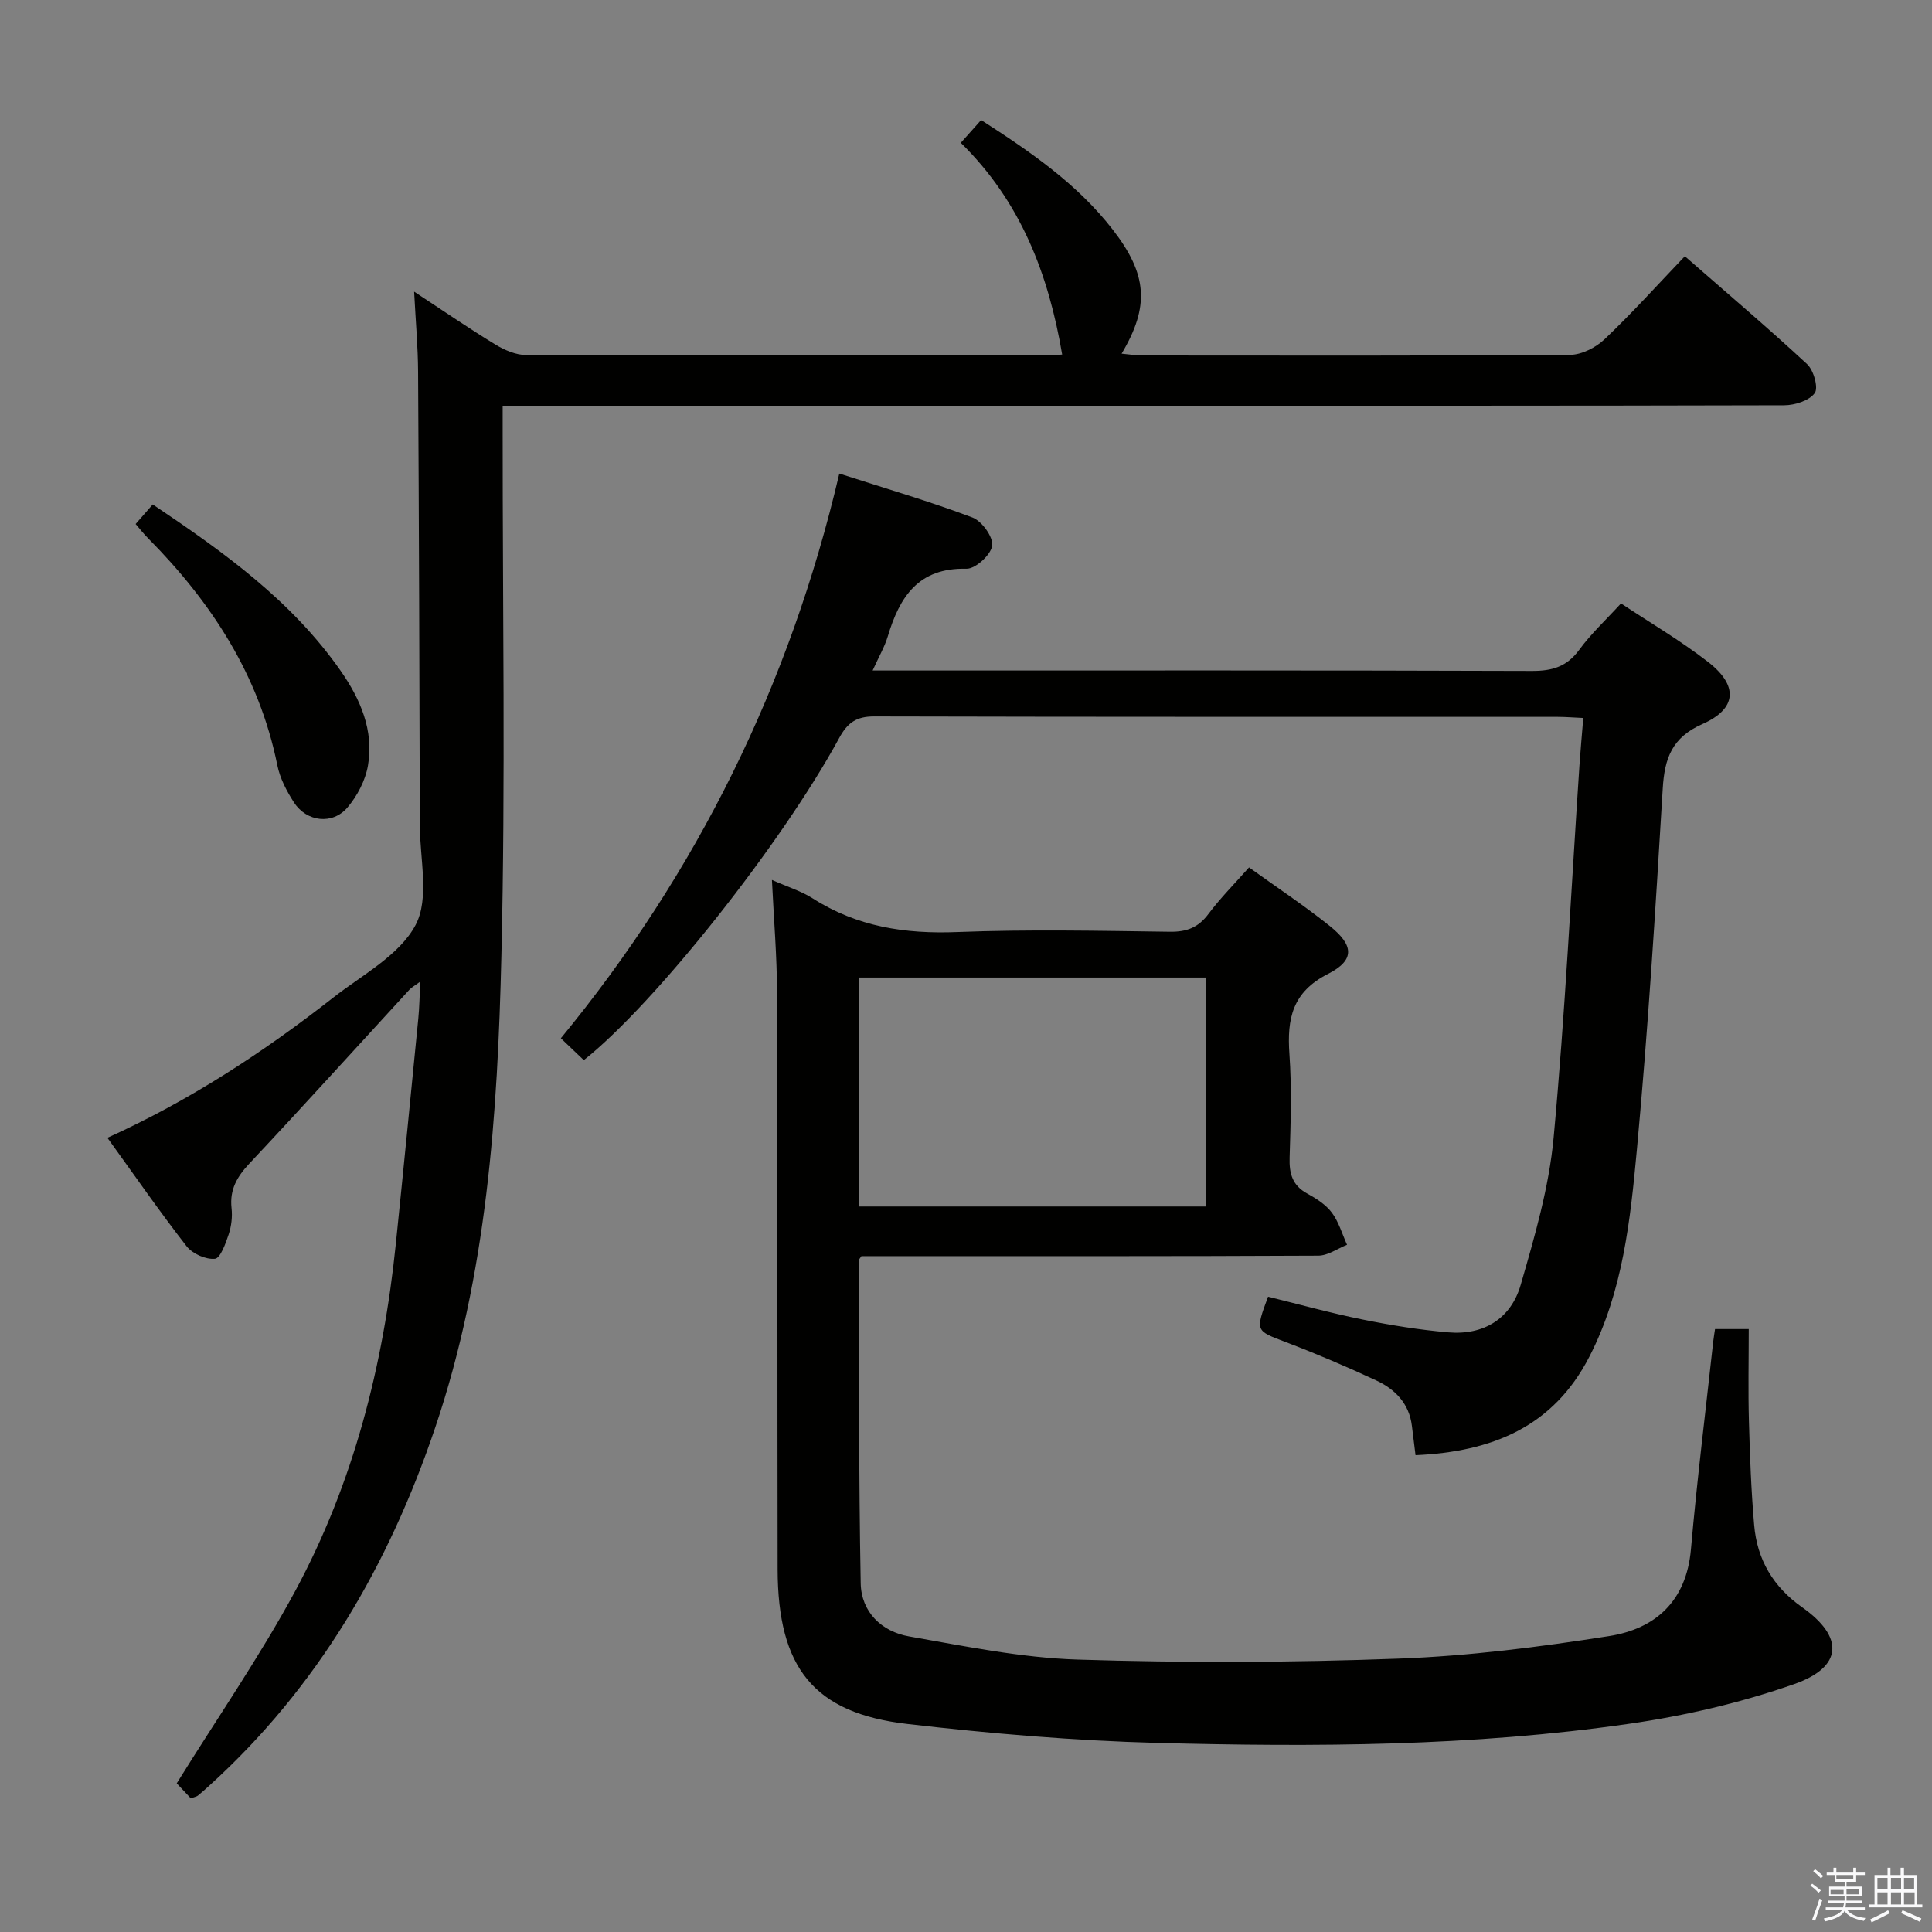 <svg enable-background="new 0 0 400 400" viewBox="0 0 400 400" xmlns="http://www.w3.org/2000/svg"><rect x="0" y="0" width="400" height="400" fill="#808080" stroke="none"/><path d="m374.8 390.4.4-.4c.7.5 1.3 1 1.8 1.4l-.5.5c-.5-.6-1.1-1.1-1.7-1.5zm1 7.3-.6-.3c.5-1.4 1.1-2.8 1.5-4.3.2.1.4.2.6.3-.5 1.3-1 2.8-1.5 4.3zm-.4-10.3.4-.4c.4.3 1 .8 1.7 1.4l-.5.5c-.4-.5-1-1-1.6-1.5zm2.5.3h1.7v-1h.6v1h3.5v-1h.6v1h1.8v.5h-1.8v1.4h-2v1h3.2v2h-3.2v.9h3.3v.5h-3.4c0 .3-.1.6-.1.9h4v.5h-3.7c.7.9 1.9 1.5 3.8 1.7-.1.2-.2.4-.3.6-2.1-.4-3.5-1.1-4-2.1-.4 1-1.8 1.7-4 2.2-.1-.2-.2-.4-.3-.6 2.1-.4 3.4-1 3.8-1.8h-3.4v-.5h3.6c.1-.3.1-.6.2-.9h-3.3v-.5h3.4c0-.3 0-.6 0-.9h-3.2v-2h3.3v-1h-2.1v-1.4h-1.7v-.5zm1.1 3.5v1h2.7c0-.3 0-.4 0-.4 0-.1 0-.2 0-.2 0-.1 0-.2 0-.3h-2.7zm1.2-3v.9h3.5v-.9zm4.7 3h-2.6v.6.4h2.6z" fill="#fafafb"/><path d="m393.6 386.7h.6v1.5h2.7v6.1h1.1v.6h-11v-.6h1.1v-6.1h2.7v-1.5h.6v1.5h2.1v-1.5zm-2.7 8.8.4.6c-1.2.6-2.5 1.3-3.8 1.9-.1-.2-.2-.4-.3-.6 1.2-.6 2.5-1.2 3.7-1.9zm-2.2-6.7v2.4h2.1v-2.4zm0 3v2.5h2.1v-2.5zm2.8-3v2.4h2.1v-2.4zm0 3v2.5h2.1v-2.5zm6 6.1c-1.4-.7-2.7-1.3-3.9-1.8l.3-.6c1.5.6 2.7 1.2 3.9 1.7zm-1.2-9.1h-2.1v2.4h2.1zm-2.1 3v2.5h2.2v-2.5z" fill="#fafafb"/><g fill="#010100"><path d="m39.51 372.33c-1.32-1.41-2.54-2.71-2.92-3.11 8.45-13.61 17.25-26.33 24.55-39.85 12.05-22.34 18.22-46.62 20.81-71.81 1.6-15.54 3.12-31.08 4.65-46.62.23-2.3.26-4.63.42-7.72-1.13.84-1.79 1.18-2.26 1.69-11.04 12.01-21.98 24.11-33.14 36-2.56 2.73-4.1 5.4-3.68 9.23.2 1.77-.03 3.72-.59 5.41-.63 1.9-1.73 4.96-2.85 5.07-1.9.18-4.66-1.04-5.87-2.6-5.6-7.19-10.79-14.7-16.39-22.45 17.14-7.76 32.37-17.78 46.78-29.05 6.02-4.71 13.7-8.75 17.02-15.01 2.91-5.48.9-13.64.88-20.62-.07-31.32-.18-62.64-.36-93.96-.03-5.13-.49-10.26-.82-16.55 6.14 4.03 11.4 7.65 16.85 10.97 1.89 1.15 4.24 2.15 6.38 2.16 36.16.13 72.31.09 108.47.08.82 0 1.64-.13 2.47-.19-2.82-16.59-8.56-31.66-20.99-43.83 1.53-1.72 2.82-3.16 4.21-4.72 10.2 6.57 19.91 13.21 27.26 22.7 7.14 9.22 7.69 15.82 1.83 25.67 1.64.15 3 .38 4.36.38 29.49.02 58.98.09 88.47-.13 2.43-.02 5.36-1.52 7.18-3.25 5.64-5.36 10.86-11.16 16.6-17.17 8.69 7.6 17.17 14.79 25.32 22.35 1.36 1.26 2.37 4.91 1.57 5.99-1.16 1.57-4.12 2.51-6.32 2.52-45.14.12-90.3.09-135.45.09-41.15 0-82.31 0-123.46 0-1.96 0-3.92 0-6.42 0v5.81c-.02 35.99.6 71.99-.26 107.96-.78 33.04-2.99 66.07-13.7 97.79-9.63 28.52-24.36 53.85-46.89 74.24-.74.67-1.48 1.34-2.26 1.97-.24.19-.6.24-1.45.56z"/><path d="m159.82 182.18c3.37 1.5 6.12 2.33 8.44 3.82 9.2 5.88 19.15 7.4 29.94 6.97 14.64-.57 29.32-.26 43.98-.06 3.51.05 5.91-.86 8.02-3.69 2.47-3.3 5.42-6.26 8.4-9.63 5.73 4.12 11.42 7.89 16.73 12.14 5.01 4.01 5.2 7.07-.39 9.91-7.41 3.77-8.49 9.29-7.98 16.56.5 7.13.26 14.33.04 21.49-.1 3.29.57 5.74 3.64 7.42 1.88 1.03 3.85 2.28 5.1 3.95 1.44 1.92 2.13 4.41 3.15 6.66-1.99.79-3.97 2.25-5.97 2.25-29.83.15-59.65.1-89.48.1-1.8 0-3.59 0-5.09 0-.39.59-.56.73-.56.87.09 22.29-.01 44.58.41 66.86.11 5.92 4.3 10 10.01 11 11.57 2.03 23.23 4.43 34.92 4.8 22.13.7 44.32.62 66.45-.2 14.55-.54 29.12-2.4 43.53-4.66 9.64-1.51 16.04-7.24 16.98-17.97 1.26-14.38 3.05-28.71 4.62-43.06.09-.8.23-1.59.37-2.54h6.98c0 6.56-.14 12.86.04 19.14.2 7.15.46 14.3 1.08 21.42.61 7.15 3.91 12.79 9.95 17.05 8.73 6.15 8.43 12.37-1.7 15.91-11.02 3.86-22.62 6.55-34.19 8.21-32.38 4.67-65.04 4.81-97.66 3.95-17.24-.46-34.51-1.93-51.65-3.91-19.45-2.24-26.89-11.6-26.93-32.06-.07-39.82 0-79.65-.13-119.47-.01-7.45-.65-14.9-1.05-23.23zm89.9 67.61c0-16.13 0-31.7 0-47.4-24.12 0-47.96 0-71.89 0v47.4z"/><path d="m120.87 219.49c-1.49-1.42-2.79-2.66-4.75-4.53 28.2-34.3 47.39-73.14 57.65-116.91 9.73 3.13 18.77 5.77 27.56 9.09 1.95.73 4.33 4.04 4.09 5.83-.25 1.88-3.46 4.82-5.31 4.78-9.98-.25-13.86 5.83-16.31 14.02-.65 2.16-1.83 4.16-3.13 7.05h6.56c43.32 0 86.65-.06 129.97.09 4.19.01 7.21-.89 9.76-4.37 2.44-3.34 5.53-6.2 8.65-9.61 6.02 4 12.33 7.69 18.04 12.13 6.31 4.9 5.97 9.68-1.19 12.85-6.3 2.78-7.84 7.09-8.21 13.38-1.49 24.89-3.04 49.78-5.34 74.61-1.36 14.66-2.9 29.47-9.84 42.97-7.49 14.59-20.2 19.71-36 20.41-.28-2.24-.51-4.15-.75-6.06-.56-4.61-3.45-7.58-7.36-9.4-6.15-2.87-12.41-5.54-18.75-7.95-6.27-2.39-6.34-2.2-3.67-9.4 6.48 1.59 12.99 3.4 19.6 4.73 5.84 1.18 11.76 2.14 17.69 2.65 7.37.64 12.99-2.84 15.01-9.82 2.89-10 5.87-20.2 6.82-30.5 2.38-25.64 3.63-51.39 5.35-77.1.21-3.11.5-6.21.79-9.78-2.08-.09-3.7-.23-5.32-.23-47.16-.01-94.31.03-141.47-.09-3.71-.01-5.54 1.29-7.27 4.48-12.01 22.09-38.27 55.12-52.87 66.68z"/><path d="m28.08 108.49c1.19-1.36 2.27-2.6 3.54-4.05 14.79 9.9 28.79 19.97 38.89 34.42 4.09 5.85 6.93 12.36 5.67 19.65-.53 3.07-2.2 6.27-4.23 8.66-3.09 3.65-8.47 3.01-11.09-1.04-1.51-2.34-2.9-4.99-3.44-7.69-3.77-18.62-13.61-33.72-26.74-46.98-.92-.92-1.73-1.96-2.6-2.97z"/></g></svg>